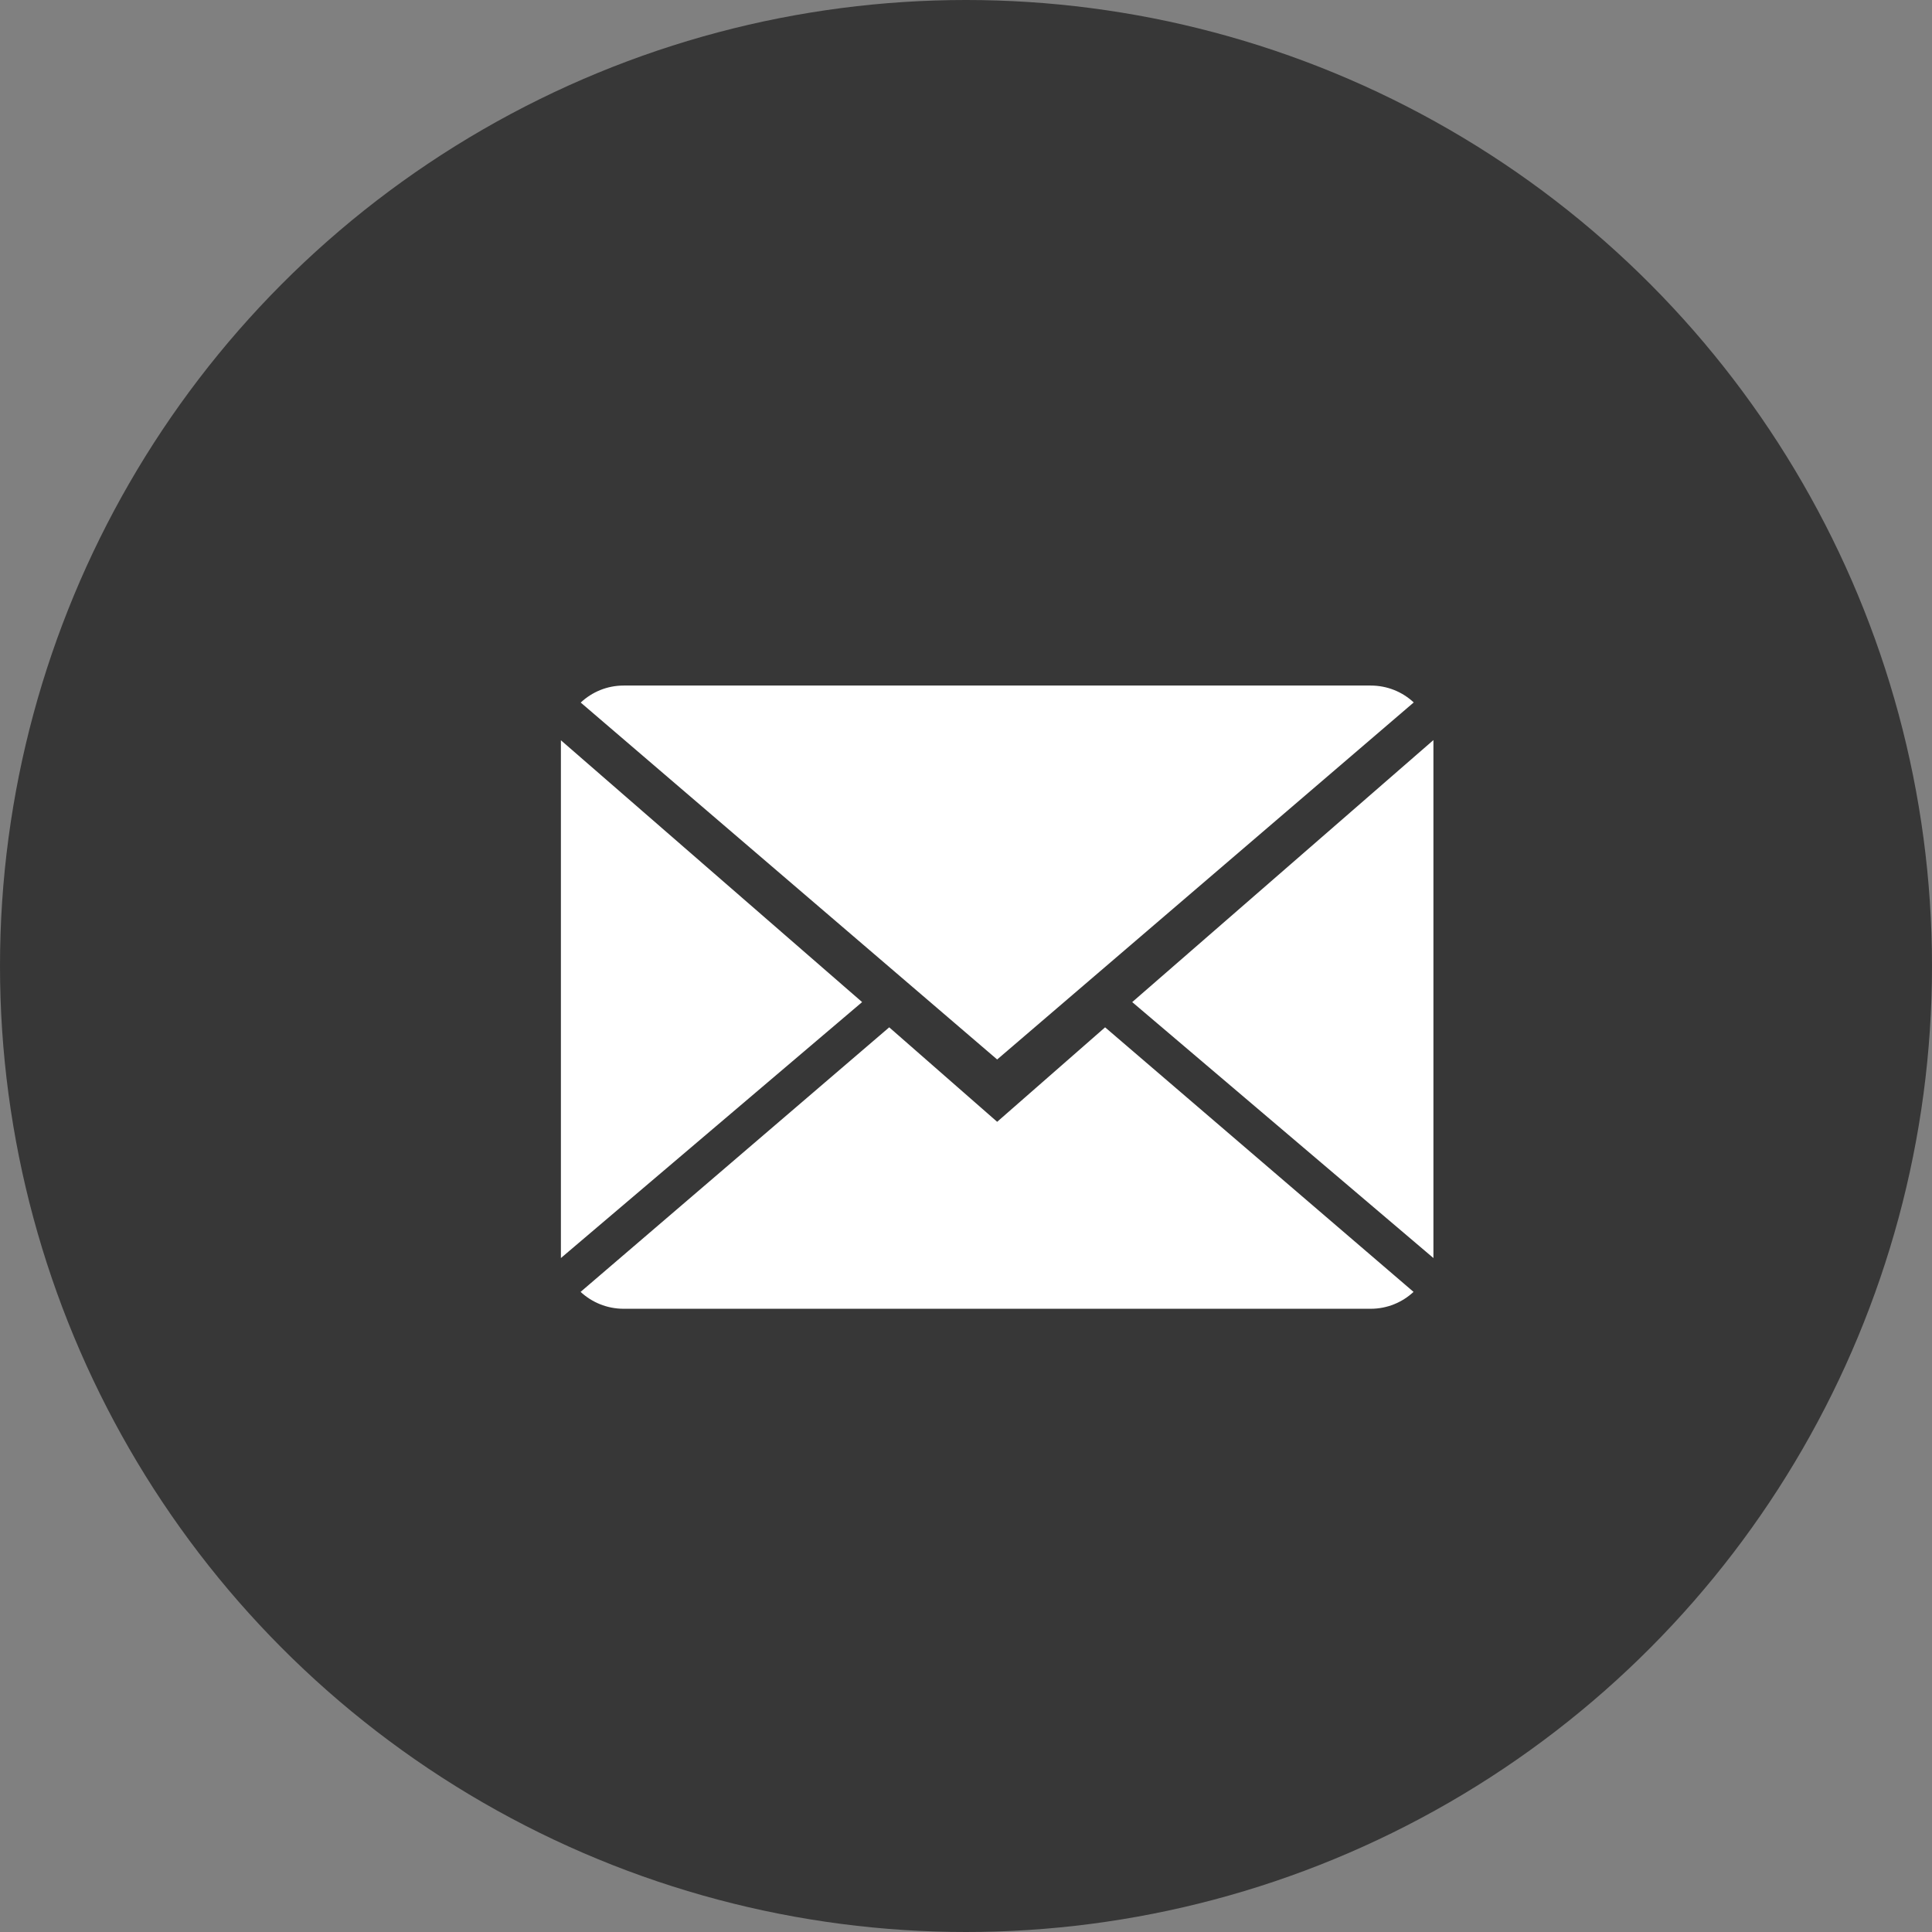 <?xml version="1.0" encoding="UTF-8"?>
<svg width="31px" height="31px" viewBox="0 0 31 31" version="1.1" xmlns="http://www.w3.org/2000/svg" xmlns:xlink="http://www.w3.org/1999/xlink">
    <rect x="0" y="0" width="31" height="31" fill="#808080" stroke="none"/>
    <!-- Generator: Sketch 49 (51002) - http://www.bohemiancoding.com/sketch -->
    <title>Group 4</title>
    <desc>Created with Sketch.</desc>
    <defs></defs>
    <g id="Page-1" stroke="none" stroke-width="1" fill="none" fill-rule="evenodd">
        <g id="home-neg-al" transform="translate(-450, -2328)">
            <g id="Group-2" transform="translate(450, 2285)">
                <g id="Group-4" transform="translate(0, 43)">
                    <circle id="Oval-Copy" fill-opacity="0.57" fill="#000000" cx="15.5" cy="15.5" r="15.5"></circle>
                    <g id="002-close-envelope" transform="translate(9, 11)" fill="#FFFFFF" fill-rule="nonzero">
                        <path d="M7,7 L5.268,5.484 L0.316,9.729 C0.496,9.896 0.739,10 1.007,10 L12.993,10 C13.26,10 13.502,9.896 13.681,9.729 L8.732,5.484 L7,7 Z" id="Shape"></path>
                        <path d="M13.684,0.271 C13.504,0.103 13.262,0 12.993,0 L1.007,0 C0.74,0 0.498,0.104 0.318,0.273 L7,6 L13.684,0.271 Z" id="Shape"></path>
                        <polygon id="Shape" points="0 0.878 0 9.186 4.833 5.079"></polygon>
                        <polygon id="Shape" points="9.167 5.079 14 9.186 14 0.875"></polygon>
                    </g>
                </g>
            </g>
        </g>
    </g>
</svg>
